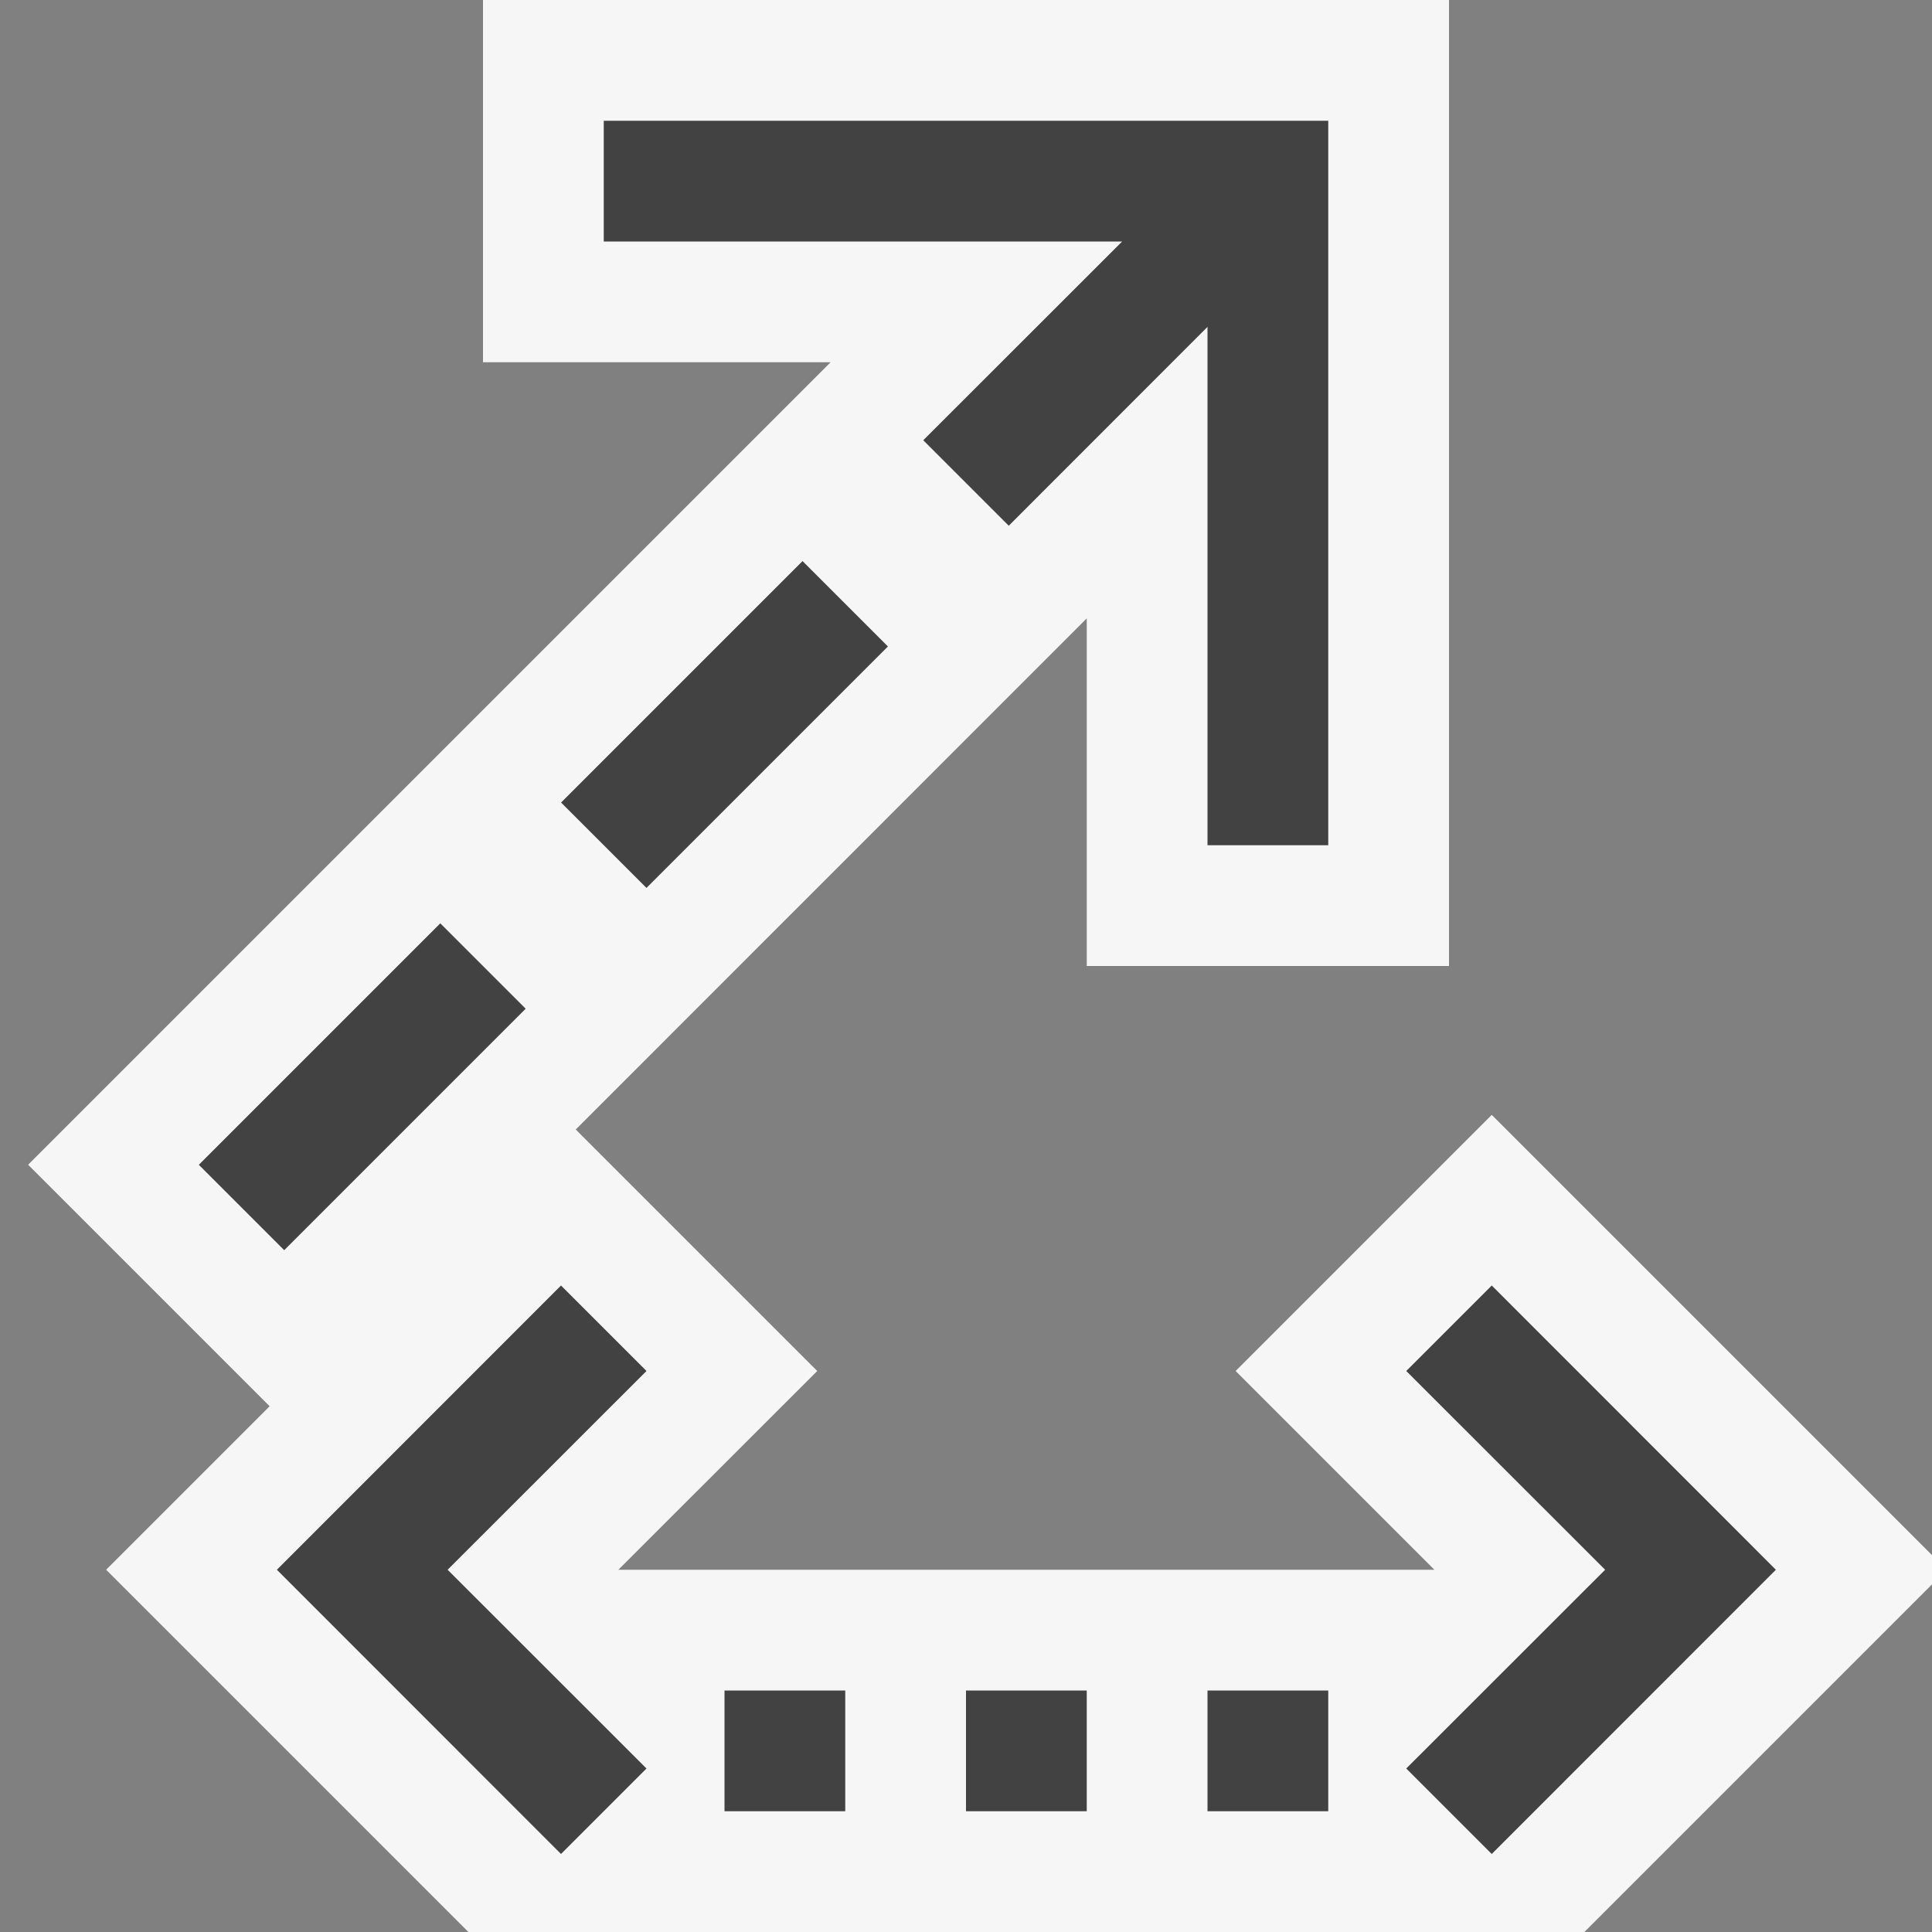 <svg xmlns="http://www.w3.org/2000/svg" viewBox="0 0 16 16"><rect x="0" y="0" width="16" height="16" fill="#808080" stroke="none"/><style>.st0{opacity:0}.st0,.st1{fill:#f6f6f6}.st2{fill:#424242}</style><g id="outline"><path class="st0" d="M0 0h16v16H0z"/><path class="st1" d="M16 13.121L13.121 16H3.879l-3-3 1.354-1.354-2-2L6.879 3H4V0h8v8H9V5.121L4.768 9.354l2 2L5.121 13h6.758l-1.646-1.646 2.121-2.121L16 12.879v.242z"/></g><g id="icon_x5F_bg"><path class="st2" d="M6 14h1v1H6zM8 14h1v1H8zM10 14h1v1h-1zM5.354 14.646L3.707 13l1.647-1.646-.708-.708L2.293 13l2.353 2.354zM14.707 13l-2.353-2.354-.708.708L13.293 13l-1.647 1.646.708.708z"/><path transform="rotate(-45.001 6 6)" class="st2" d="M4.586 5.5h2.828v1H4.586z"/><path transform="rotate(-45.001 3 9)" class="st2" d="M1.586 8.5h2.828v1H1.586z"/><path class="st2" d="M5 1v1h4.293L7.646 3.646l.708.708L10 2.707V7h1V1z"/></g></svg>